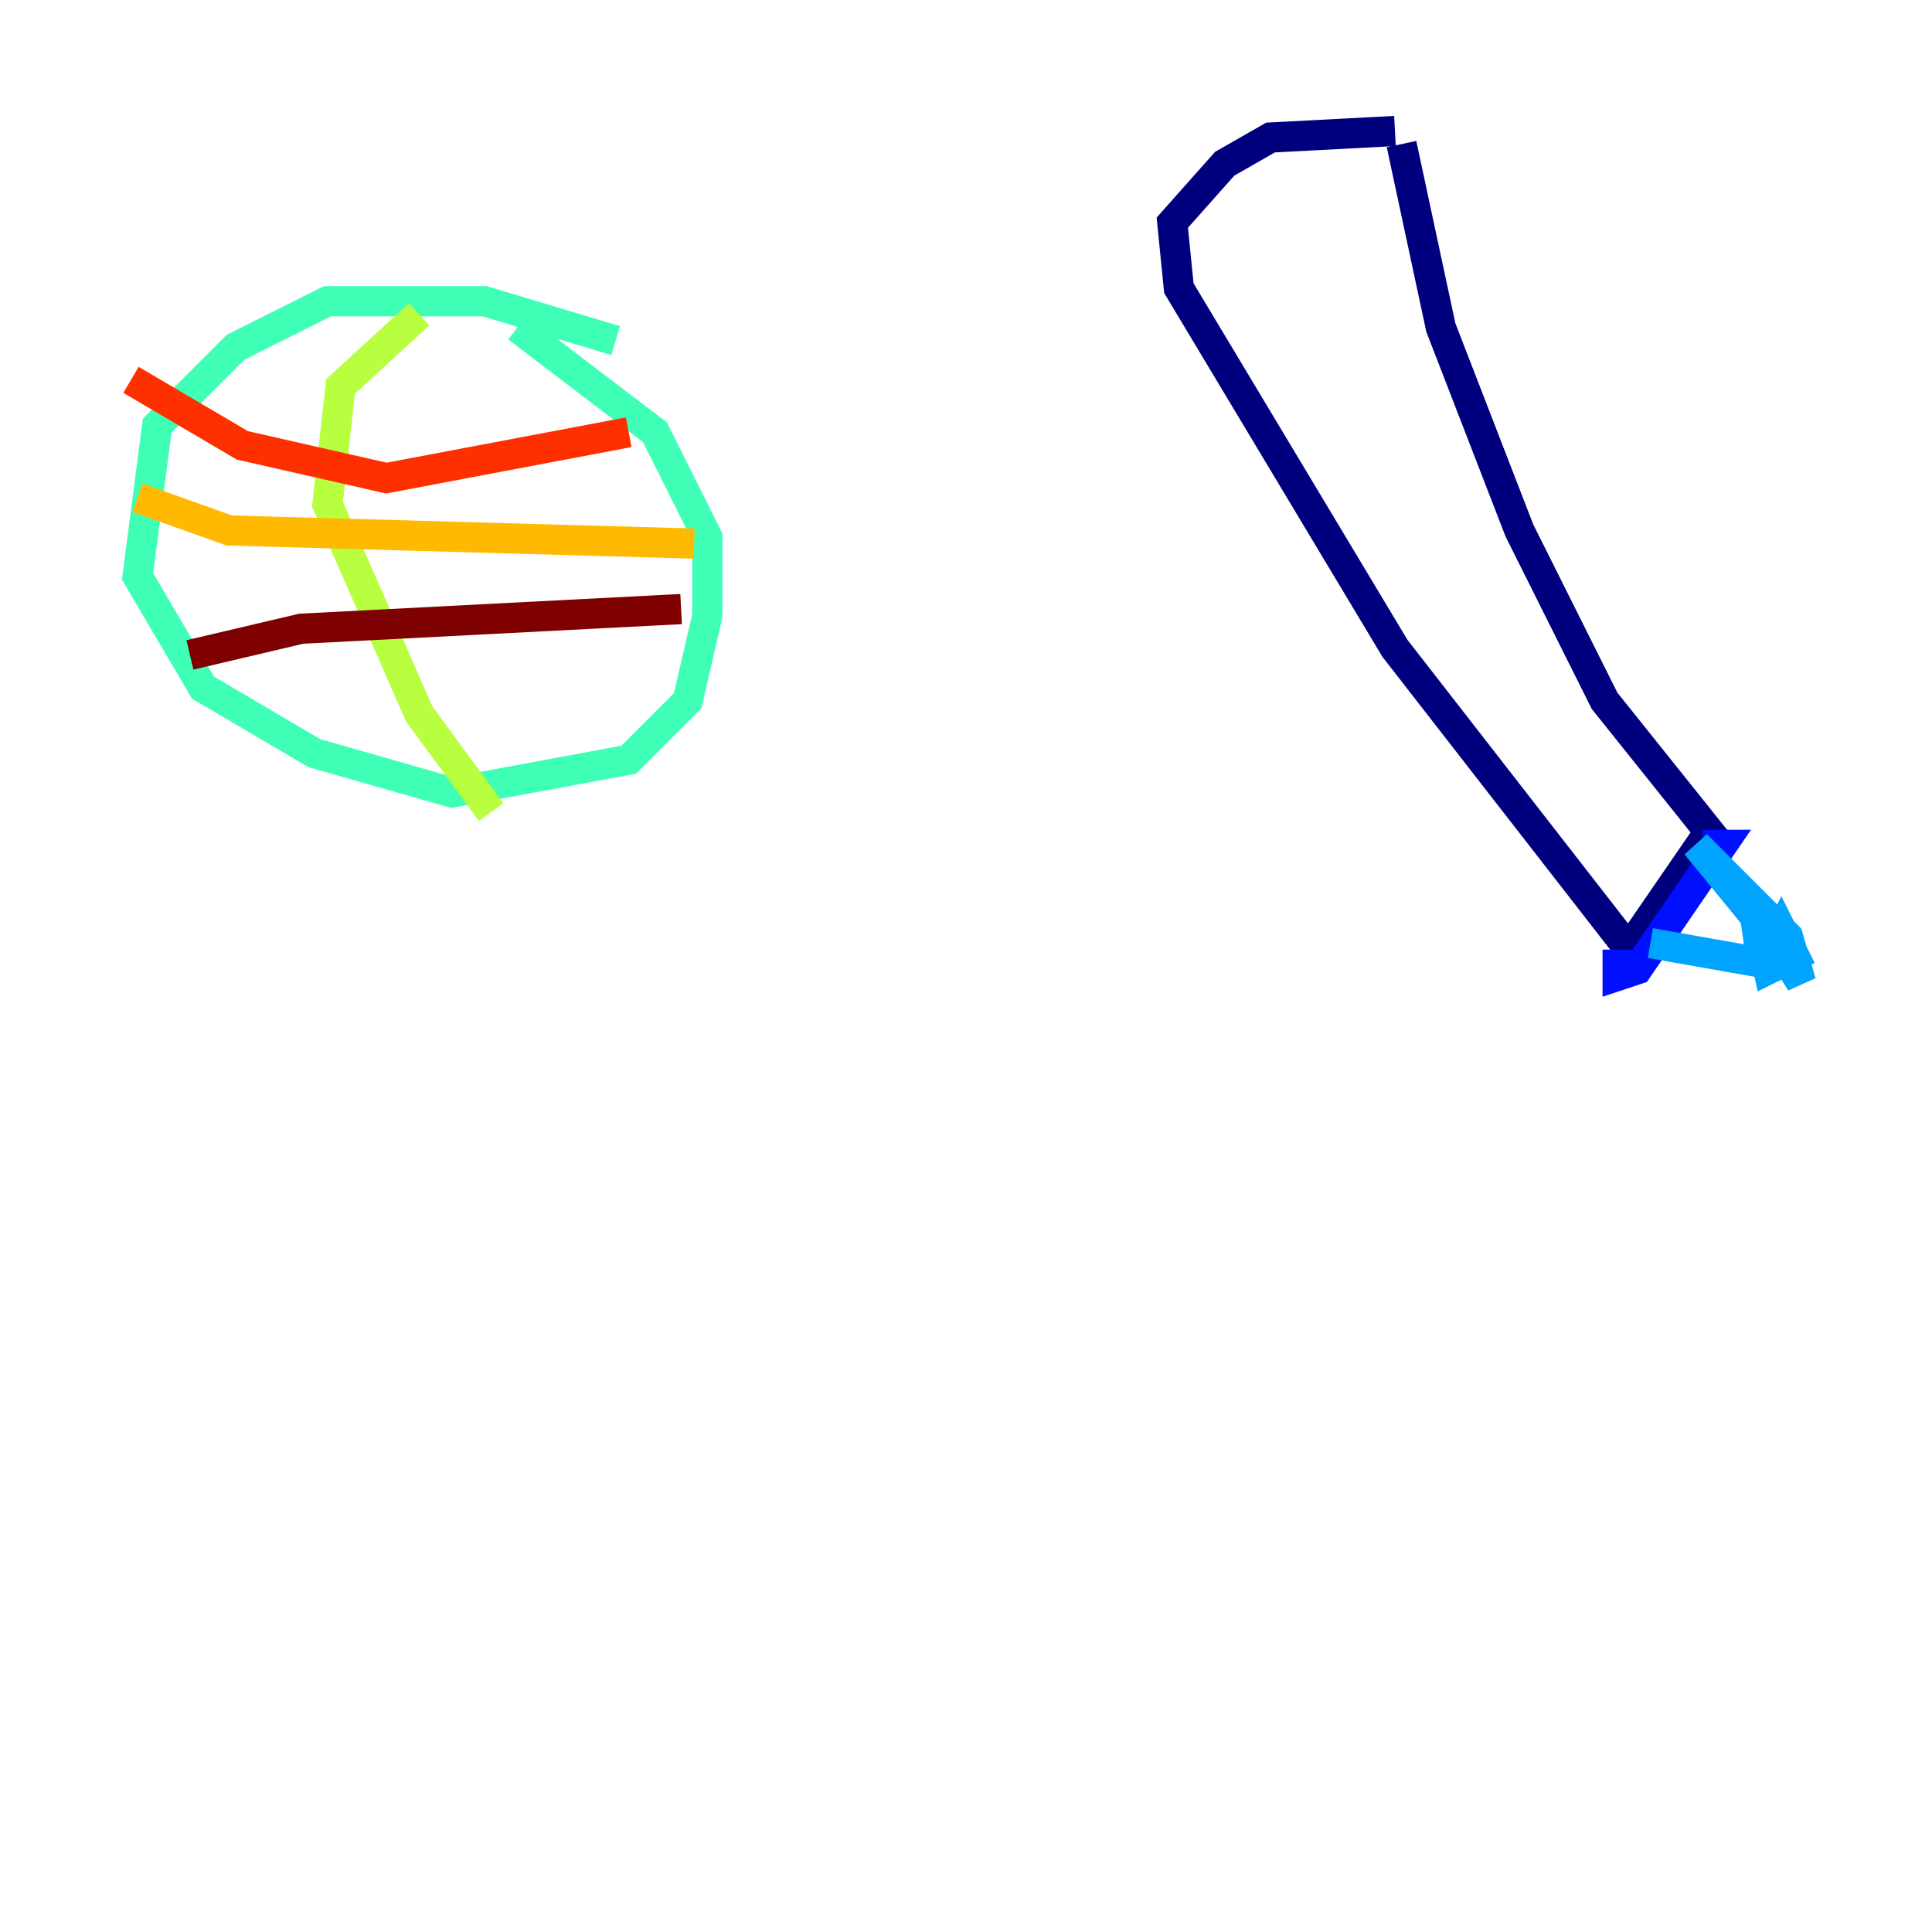 <?xml version="1.0" encoding="utf-8" ?>
<svg baseProfile="tiny" height="128" version="1.2" viewBox="0,0,128,128" width="128" xmlns="http://www.w3.org/2000/svg" xmlns:ev="http://www.w3.org/2001/xml-events" xmlns:xlink="http://www.w3.org/1999/xlink"><defs /><polyline fill="none" points="92.42,8.678 84.176,9.112 81.139,10.848 77.668,14.752 78.102,19.091 92.42,42.956 107.607,62.481 108.475,62.047 113.248,55.105 106.305,46.427 100.664,35.146 95.458,21.695 92.854,9.546" stroke="#00007f" stroke-width="2" /><polyline fill="none" points="107.173,62.915 107.173,64.651 108.475,64.217 114.115,55.973 112.814,55.973" stroke="#0010ff" stroke-width="2" /><polyline fill="none" points="109.342,62.481 116.719,63.783 116.285,60.746 112.38,55.973 118.454,62.047 119.322,65.085 116.285,60.312 117.153,64.217 118.888,63.349 118.02,61.614 117.153,63.349 118.454,61.614" stroke="#00a4ff" stroke-width="2" /><polyline fill="none" points="40.786,22.563 32.108,19.959 21.695,19.959 15.62,22.997 10.414,28.203 9.112,38.183 13.451,45.559 20.827,49.898 29.939,52.502 41.654,50.332 45.559,46.427 46.861,40.786 46.861,35.58 43.39,28.637 34.278,21.695" stroke="#3fffb7" stroke-width="2" /><polyline fill="none" points="27.77,20.827 22.563,25.6 21.695,33.41 27.77,47.295 32.542,53.803" stroke="#b7ff3f" stroke-width="2" /><polyline fill="none" points="9.112,32.976 15.186,35.146 45.993,36.014" stroke="#ffb900" stroke-width="2" /><polyline fill="none" points="8.678,25.166 16.054,29.505 25.6,31.675 41.654,28.637" stroke="#ff3000" stroke-width="2" /><polyline fill="none" points="12.583,43.39 19.959,41.654 45.125,40.352" stroke="#7f0000" stroke-width="2" /></svg>